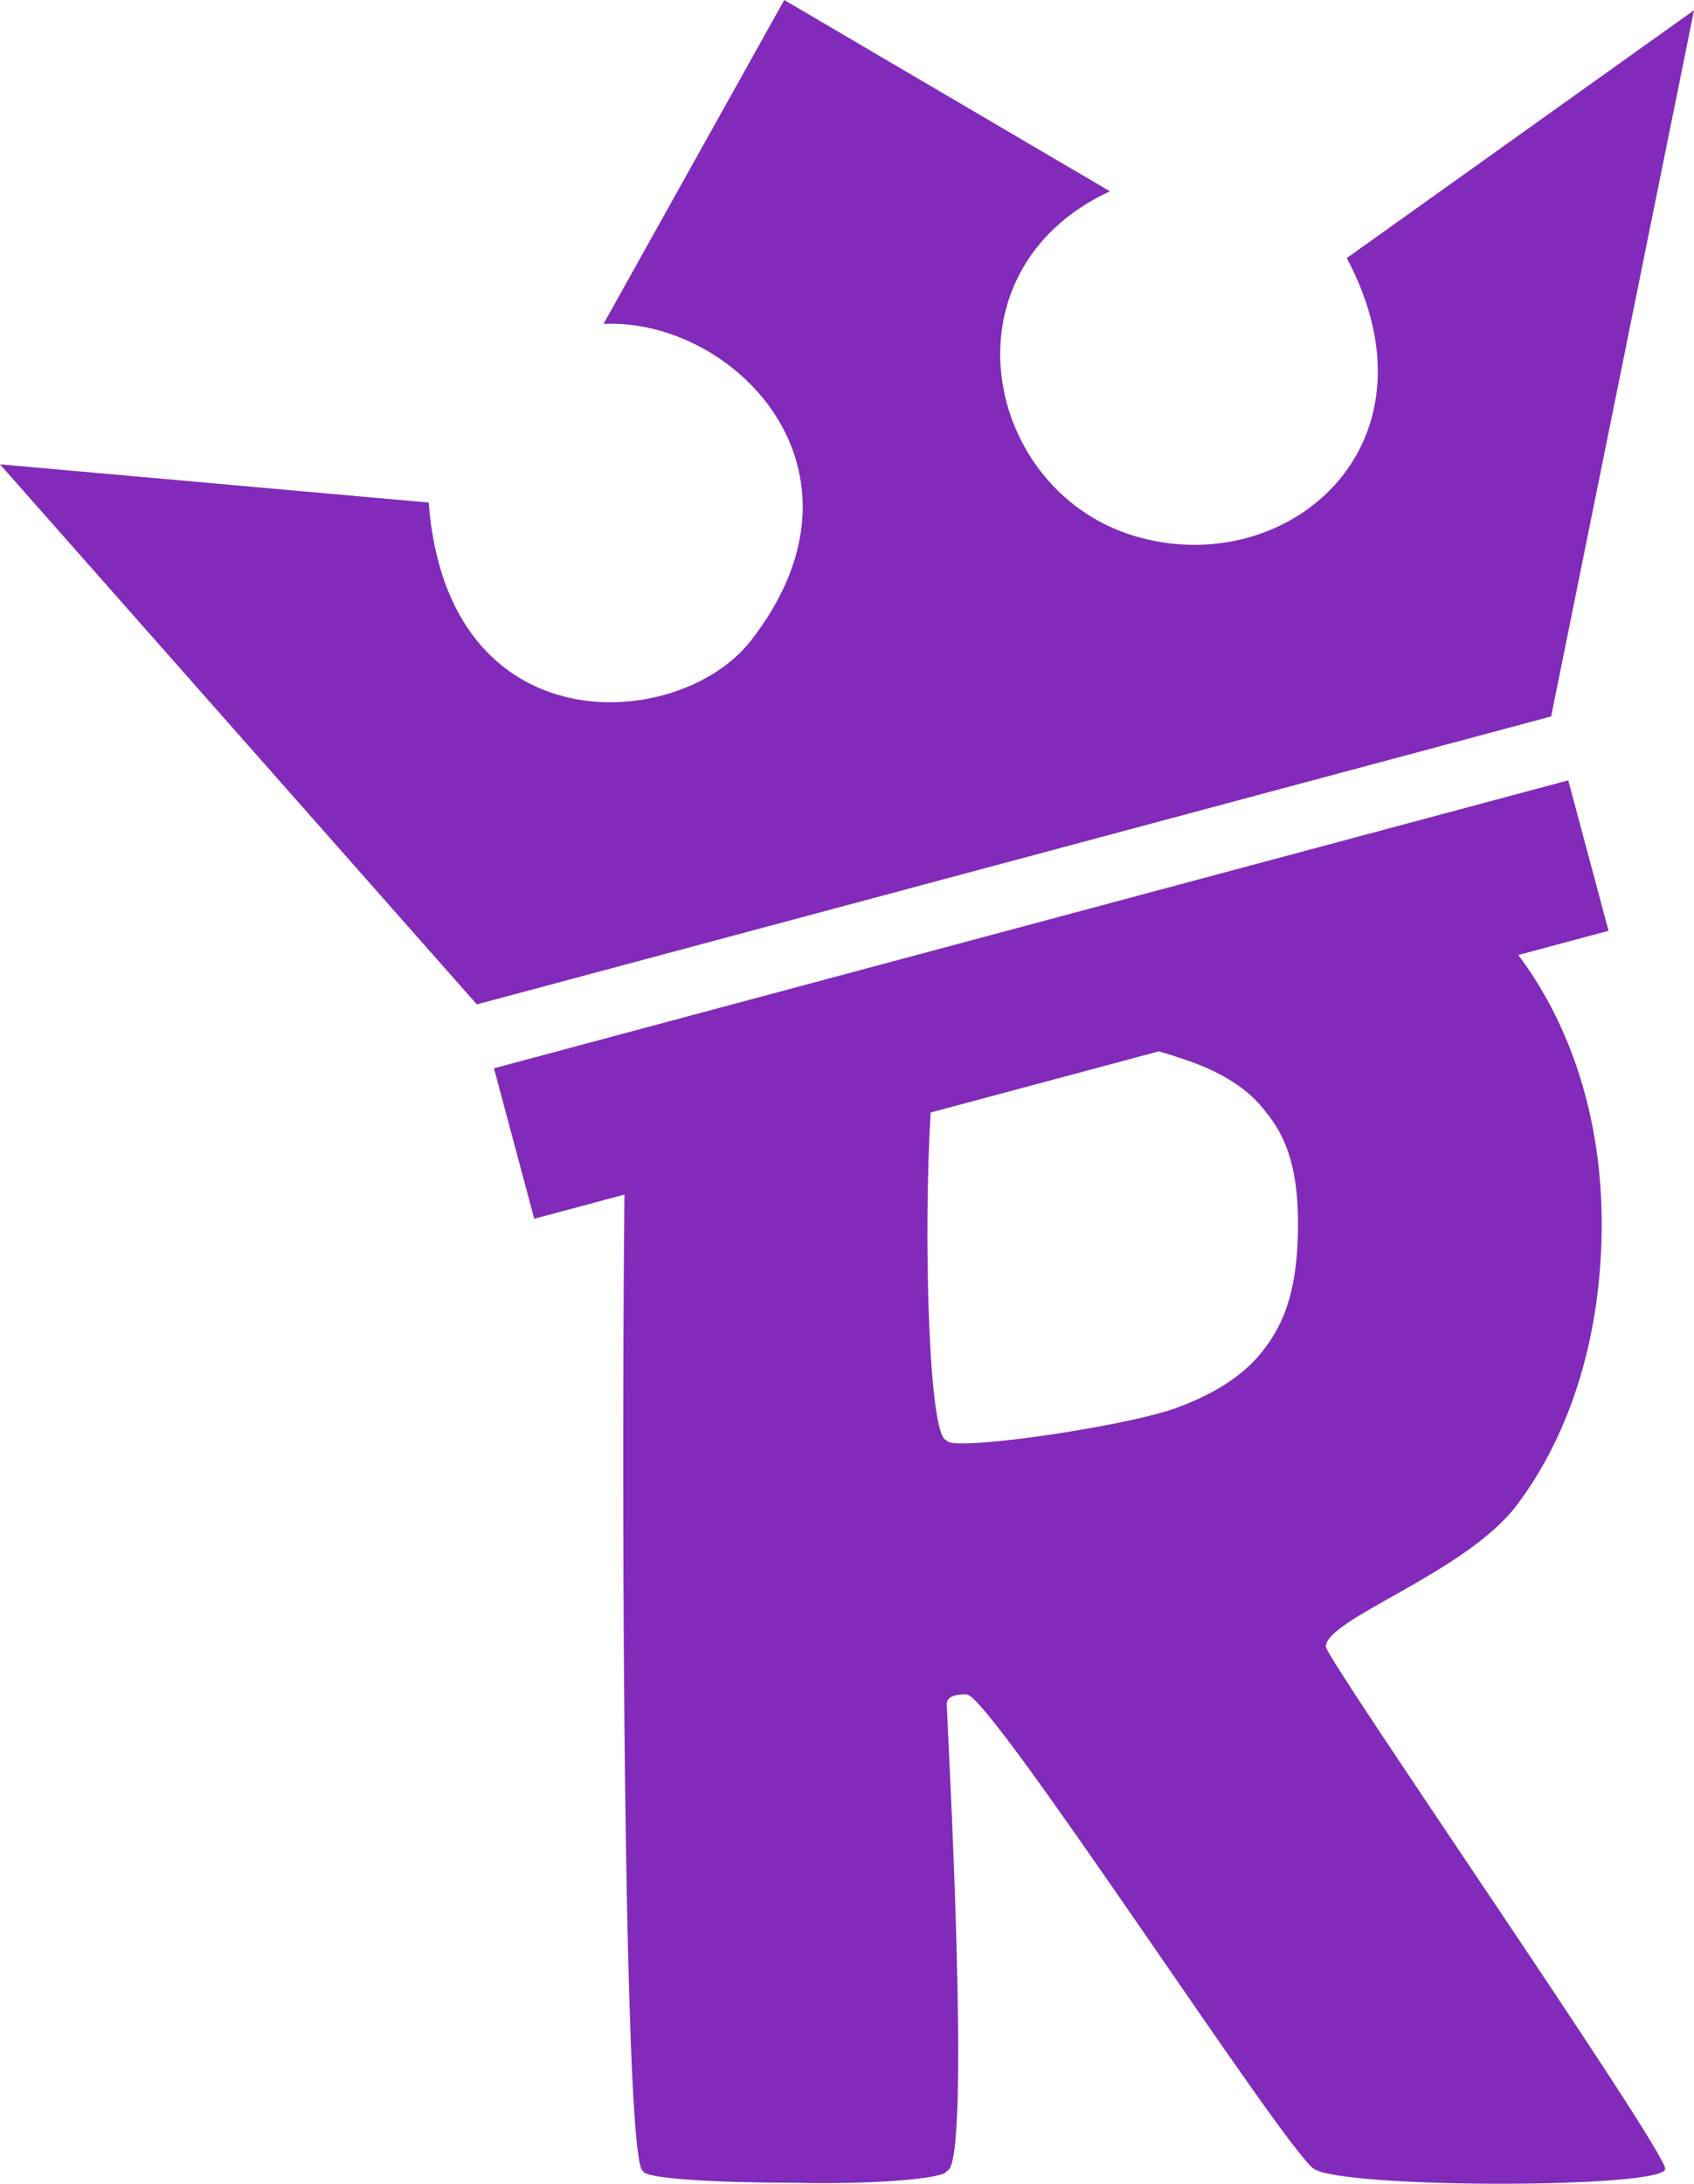 <?xml version="1.0" encoding="UTF-8" standalone="no"?>
<!-- Created with Inkscape (http://www.inkscape.org/) -->

<svg
   xmlns:dc="http://purl.org/dc/elements/1.1/"
   xmlns:cc="http://creativecommons.org/ns#"
   xmlns:rdf="http://www.w3.org/1999/02/22-rdf-syntax-ns#"
   xmlns:svg="http://www.w3.org/2000/svg"
   xmlns="http://www.w3.org/2000/svg"
   xmlns:sodipodi="http://sodipodi.sourceforge.net/DTD/sodipodi-0.dtd"
   xmlns:inkscape="http://www.inkscape.org/namespaces/inkscape"
   width="555.356"
   height="715.661"
   viewBox="0 0 555.356 715.661"
   version="1.1"
   id="SVGRoot"
   inkscape:version="0.92.5 (2060ec1f9f, 2020-04-08)"
   sodipodi:docname="KingRichard-Logo.svg">
  <defs
     id="defs6191" />
  <sodipodi:namedview
     id="base"
     pagecolor="#ffffff"
     bordercolor="#666666"
     borderopacity="1.0"
     inkscape:pageopacity="0.0"
     inkscape:pageshadow="2"
     inkscape:zoom="0.35"
     inkscape:cx="589.48438"
     inkscape:cy="173.87332"
     inkscape:document-units="px"
     inkscape:current-layer="layer1"
     showgrid="true"
     inkscape:window-width="1920"
     inkscape:window-height="975"
     inkscape:window-x="1920"
     inkscape:window-y="40"
     inkscape:window-maximized="1">
    <inkscape:grid
       type="xygrid"
       id="grid6749"
       color="#3f3fff"
       opacity="0"
       spacingx="16"
       spacingy="12"
       originx="-654.897"
       originy="-188.927" />
  </sodipodi:namedview>
  <g
     inkscape:label="Layer 1"
     inkscape:groupmode="layer"
     id="layer1"
     transform="translate(-654.897,-175.412)">
    <path
       id="path929"
       style="fill:#822aba;fill-opacity:1;stroke:none;stroke-width:2.139px;stroke-linecap:butt;stroke-linejoin:miter;stroke-opacity:1"
       d="m 811.221,504.571 -156.324,-176.988 140.551,12.52 c 6.058,80.356 82.053,75.206 105.451,45.479 44.048,-56.209 -5.748,-106.086 -48.154,-104.007 l 59.26,-106.162 106.747,62.683 c -57.575,26.814 -40.512,102.336 12.426,114.115 48.401,11.209 97.067,-32.411 65.242,-92.219 l 113.833,-81.216 -46.838,231.425 z m 5.612,20.944 352.194,-94.37 13.212,49.307 -352.194,94.37 z m 335.817,-37.136 -117.871,31.584 c 2.238,0.614 4.261,1.236 5.971,1.857 14.965,4.555 24.076,11.061 29.281,18.219 5.856,7.157 10.41,16.918 10.41,36.438 0,21.472 -4.556,32.533 -11.062,40.992 -5.856,7.808 -14.965,14.314 -29.279,19.52 -18.869,6.507 -74.826,14.316 -74.826,10.412 -5.962,0 -7.716,-67.519 -5.273,-107.4 l -100.391,26.9 c -0.266,27.278 -0.394,56.456 -0.394,85.705 0,117.12 1.951,234.24 6.506,234.24 0,2.603 24.726,3.902 49.451,3.902 24.725,0.651 50.102,-1.3 50.102,-3.902 8.459,0 0,-149.004 0,-152.908 0,-3.253 4.554,-3.252 6.506,-3.252 7.808,0 104.107,149.001 113.867,155.508 9.76,6.507 115.168,6.507 115.168,0 0,-6.507 -111.264,-167.221 -111.264,-171.125 0,-9.109 45.546,-24.075 62.463,-46.197 18.219,-24.075 27.979,-56.608 27.979,-92.394 0,-34.298 -9.923,-64.871 -27.342,-88.098 z"
       inkscape:connector-curvature="0"
       inkscape:export-xdpi="96"
       inkscape:export-ydpi="96" />
  </g>
</svg>
